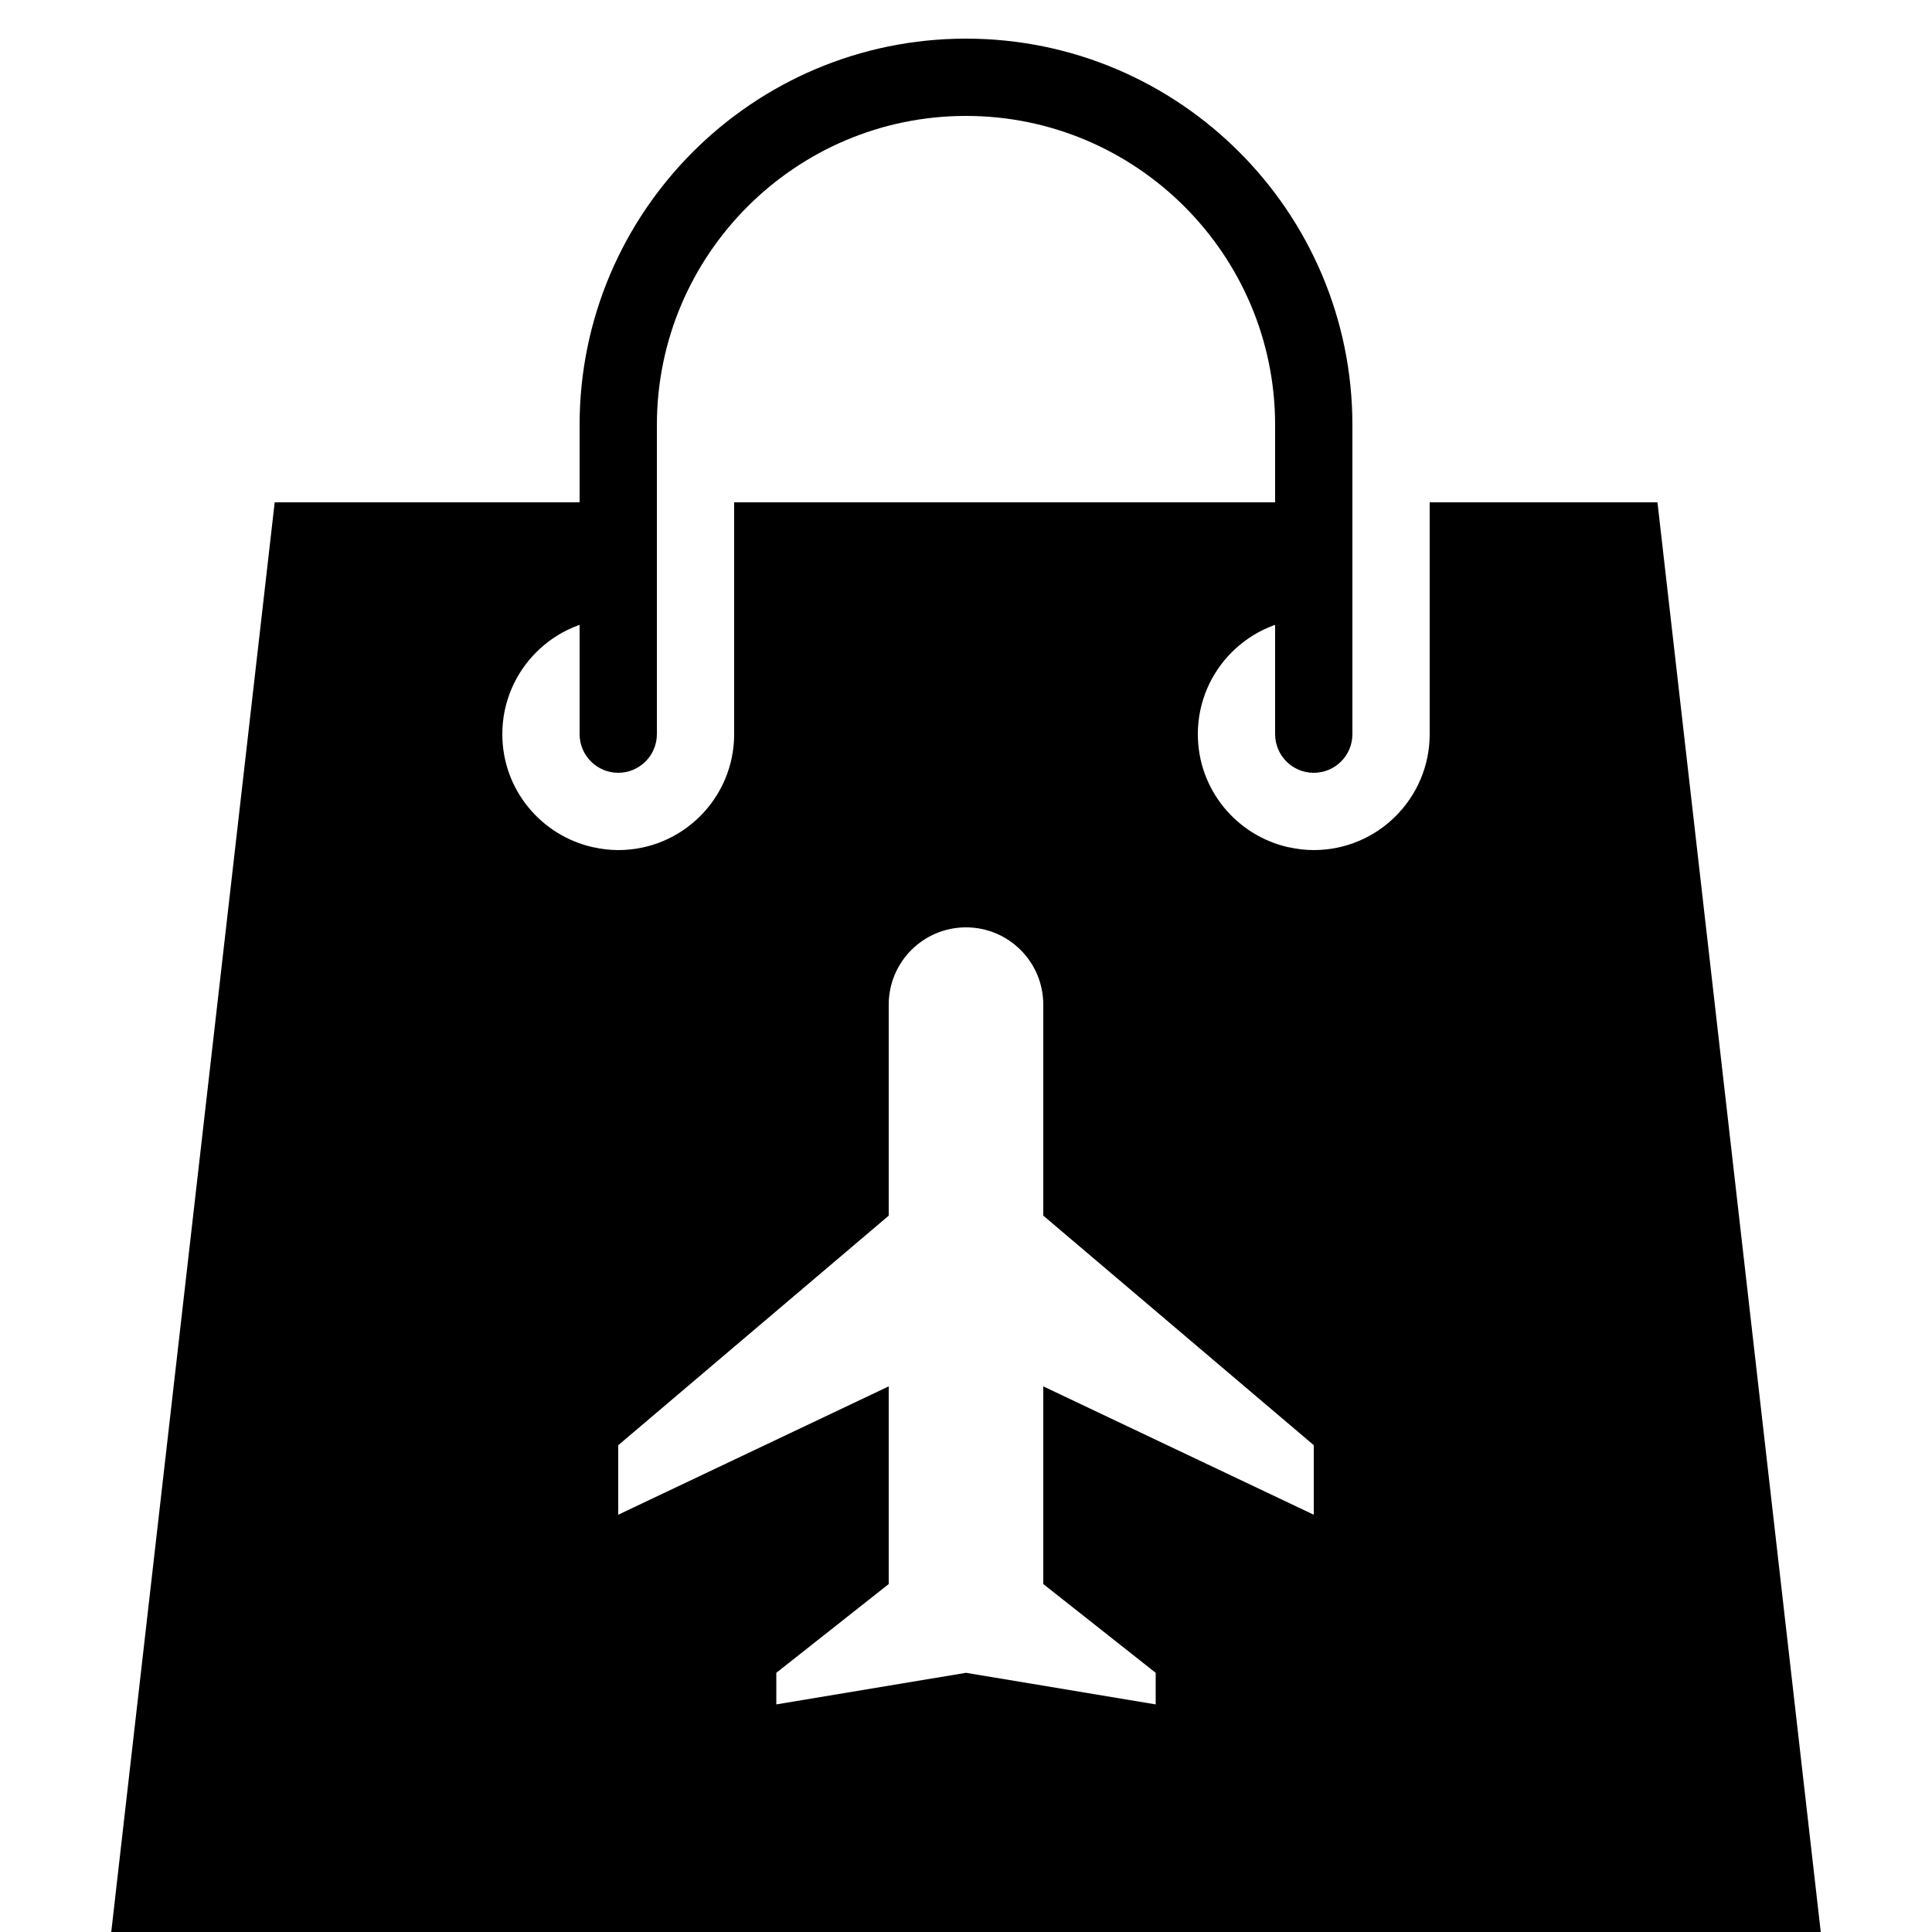<?xml version="1.0" encoding="iso-8859-1"?>
<!-- Generator: Adobe Illustrator 23.0.3, SVG Export Plug-In . SVG Version: 6.00 Build 0)  -->
<svg version="1.1" id="Layer_1" xmlns="http://www.w3.org/2000/svg" xmlns:xlink="http://www.w3.org/1999/xlink" x="0px" y="0px"
	 viewBox="0 0 50 50" style="enable-background:new 0 0 50 50;" xml:space="preserve">
<path d="M34,20c-0.555,0-1-0.449-1-1v-8c0-4.41-3.59-8-8-8s-8,3.59-8,8v8c0,0.551-0.449,1-1,1s-1-0.449-1-1v-8
	c0-5.516,4.484-10,10-10s10,4.484,10,10v8C35,19.551,34.555,20,34,20z"/>
<path d="M42.895,13H37v6c0,1.656-1.344,3-3,3c-0.223,0-0.438-0.027-0.645-0.074c-0.004,0-0.008,0-0.012,0
	C32.004,21.625,31,20.434,31,19c0-1.656,1.344-3,3-3c0.352,0,0.688,0.07,1,0.184V13H19v6c0,1.656-1.344,3-3,3
	c-0.223,0-0.438-0.027-0.645-0.074c-0.004,0-0.004,0-0.008,0C14.004,21.625,13,20.434,13,19c0-1.656,1.344-3,3-3
	c0.352,0,0.688,0.07,1,0.184V13H7.109l-4.23,37h44.242L42.895,13z M34,39.201l-7-3.322v5.116l2.909,2.297v0.818L25,43.292
	l-4.909,0.818v-0.818L23,40.995v-5.116l-7,3.322v-1.799l7-5.941V26c0-1.105,0.895-2,2-2s2,0.895,2,2v5.46l7,5.941V39.201z"/>
</svg>